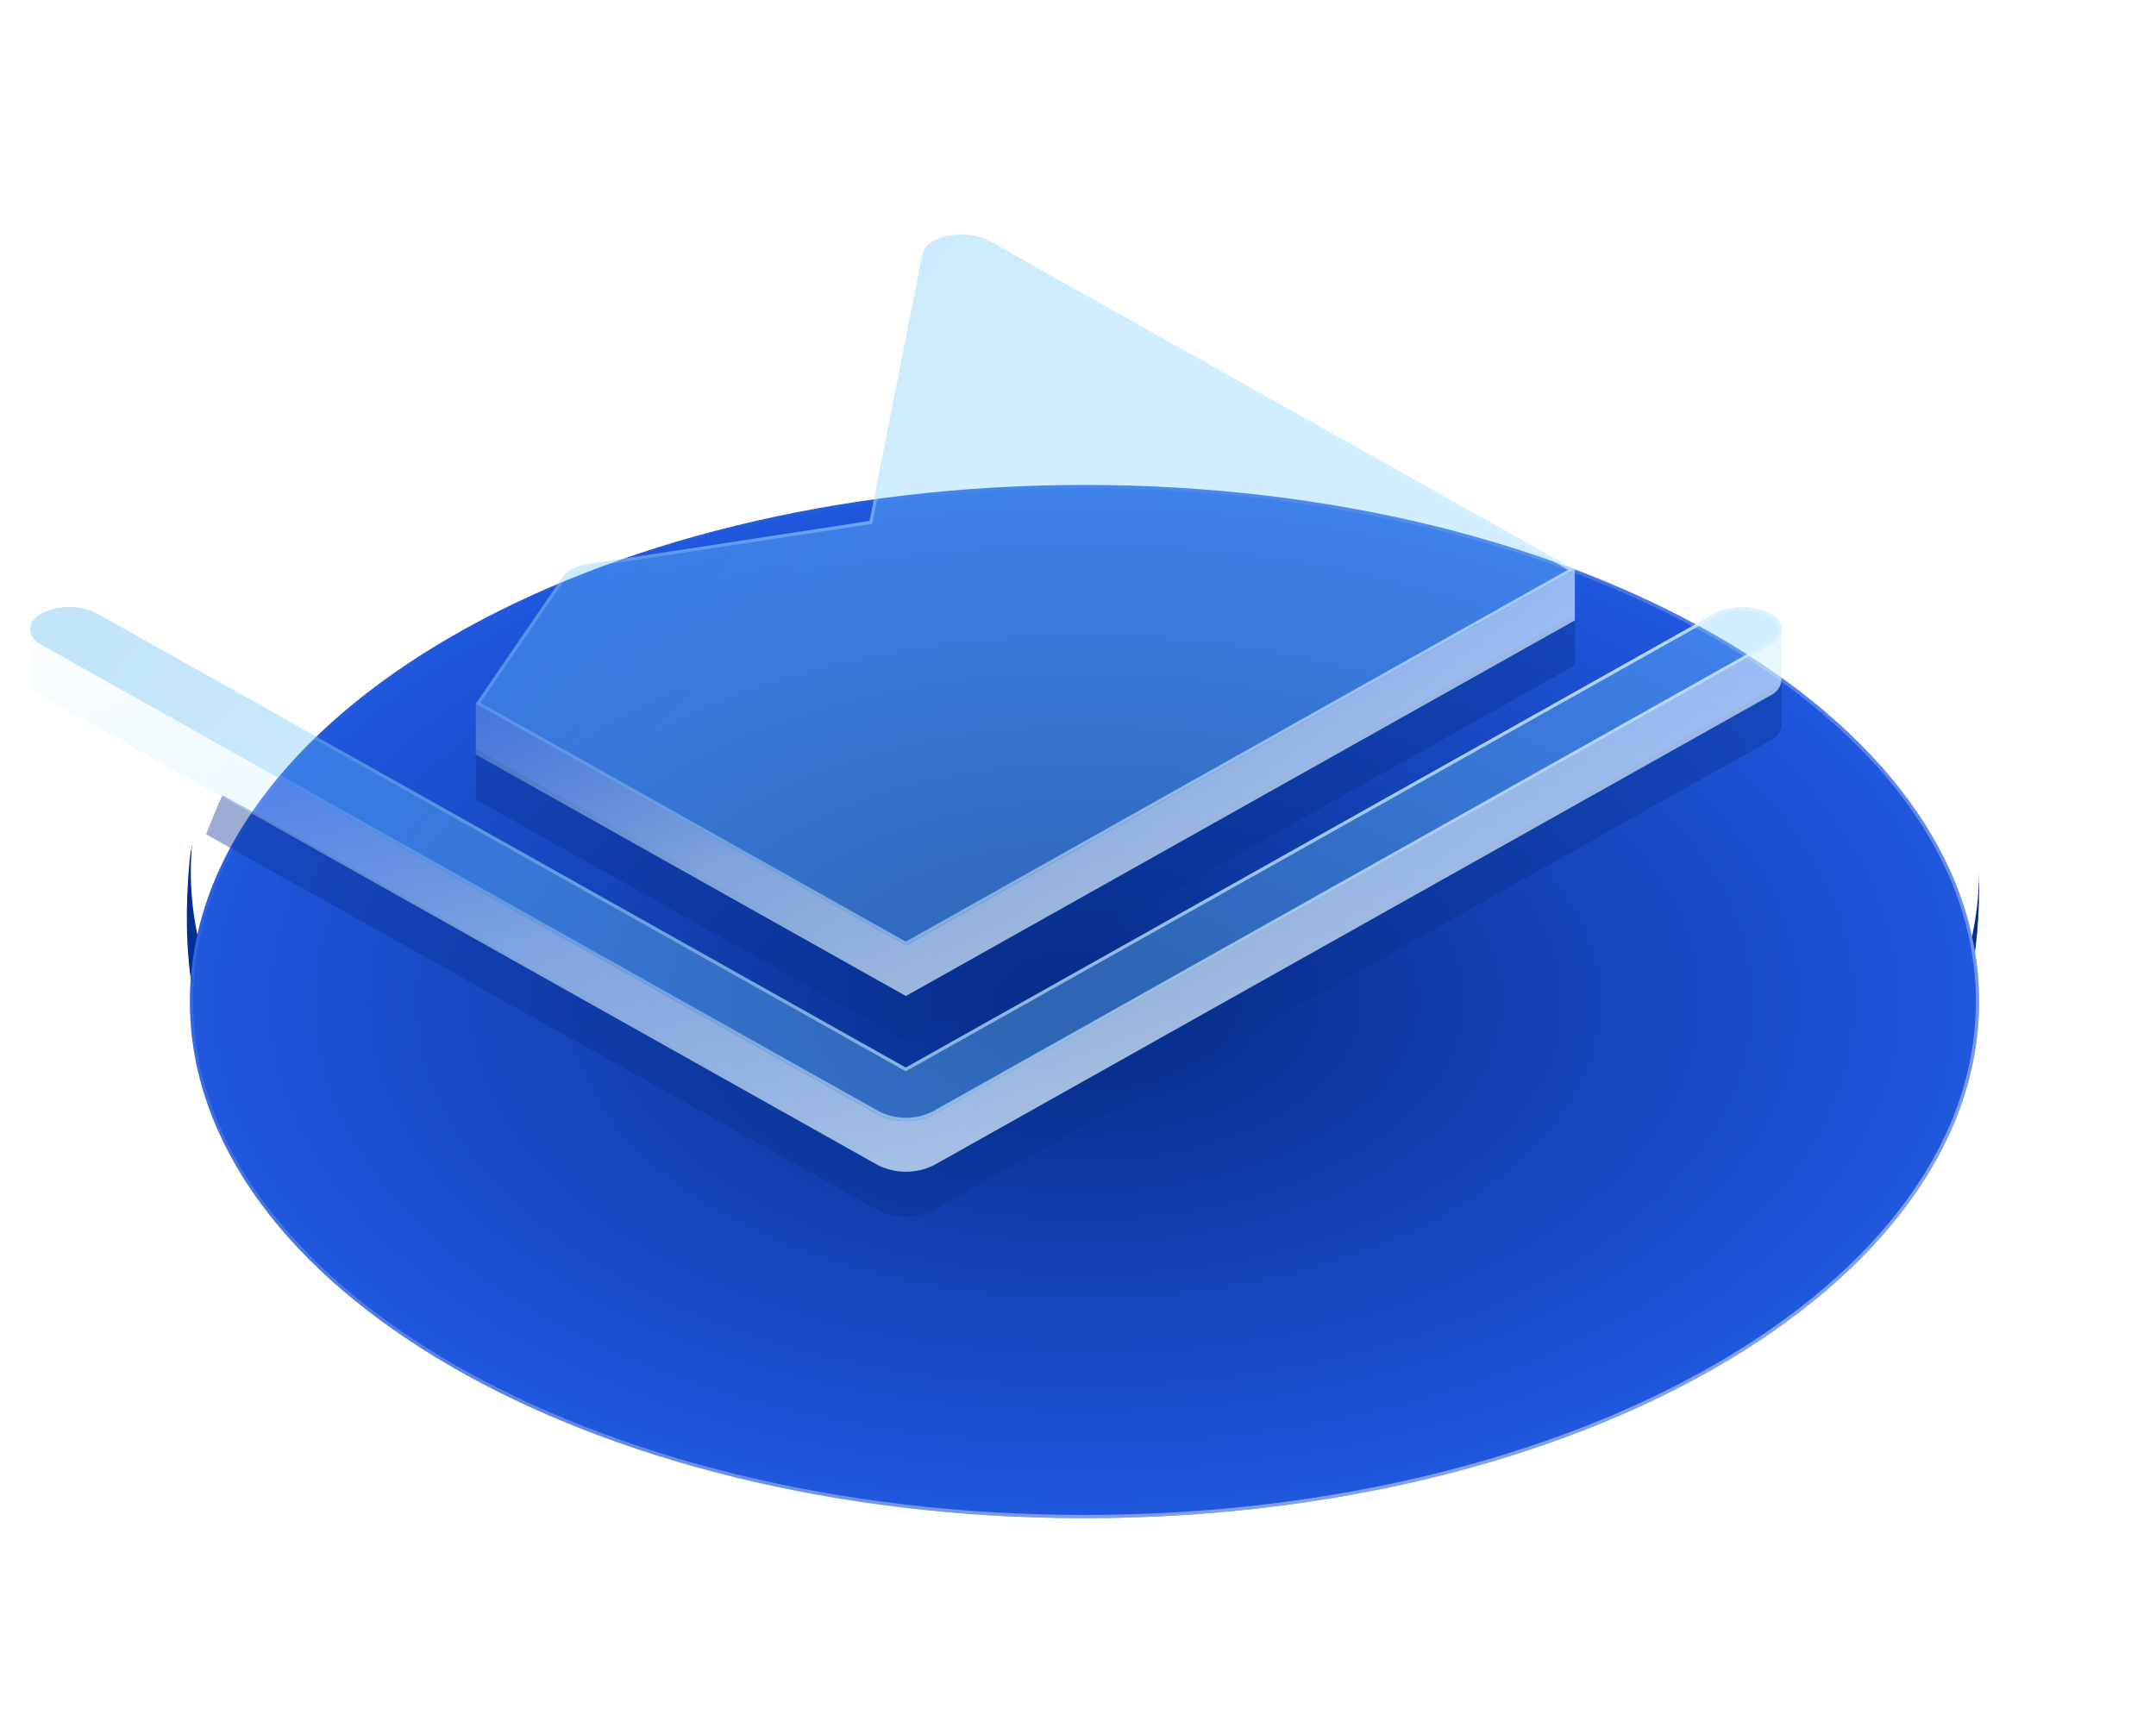 <svg width="87" height="70" viewBox="0 0 87 70" fill="none" xmlns="http://www.w3.org/2000/svg">
<path d="M79.859 35.19C79.859 40.523 76.322 45.853 69.286 49.922C55.188 58.063 32.331 58.065 18.233 49.922C10.71 45.576 7.242 39.789 7.75 34.098C7.706 34.303 7.672 34.51 7.65 34.718C6.972 42.148 9.258 47.251 18.233 52.428C32.331 60.571 55.188 60.57 69.286 52.428C77.358 47.765 80.024 41.851 79.859 35.19Z" fill="url(#paint0_linear_2219_4723)"/>
<g filter="url(#filter0_di_2219_4723)">
<path d="M43.761 56.029C63.699 56.029 79.861 46.694 79.861 35.178C79.861 23.663 63.699 14.328 43.761 14.328C23.824 14.328 7.662 23.663 7.662 35.178C7.662 46.694 23.824 56.029 43.761 56.029Z" fill="url(#paint1_radial_2219_4723)"/>
<path d="M79.796 35.178C79.796 40.903 75.778 46.098 69.255 49.865C62.734 53.632 53.721 55.963 43.761 55.963C33.802 55.963 24.789 53.632 18.268 49.865C11.745 46.098 7.727 40.903 7.727 35.178C7.727 29.454 11.745 24.259 18.268 20.492C24.789 16.725 33.802 14.394 43.761 14.394C53.721 14.394 62.734 16.725 69.255 20.492C75.778 24.259 79.796 29.454 79.796 35.178Z" stroke="url(#paint2_linear_2219_4723)" stroke-width="0.131" stroke-linejoin="round"/>
</g>
<g style="mix-blend-mode:multiply" filter="url(#filter1_f_2219_4723)">
<path d="M36.556 42.011L63.551 26.85V24.804L36.556 39.965L19.203 30.22V32.266L36.556 42.011Z" fill="#083090" fill-opacity="0.4"/>
<path d="M71.889 27.211C71.876 27.347 71.831 27.476 71.749 27.587C71.667 27.698 71.569 27.747 71.423 27.843L37.68 46.795C37.331 46.967 36.946 47.057 36.555 47.057C36.164 47.057 35.779 46.967 35.43 46.795L8.991 32.1C8.929 32.1 8.316 33.675 8.316 33.675L35.435 48.84C35.783 49.013 36.169 49.102 36.56 49.102C36.951 49.102 37.337 49.013 37.685 48.84L71.428 29.889C71.556 29.834 71.667 29.746 71.749 29.635C71.831 29.524 71.881 29.394 71.894 29.258L71.889 27.211Z" fill="#083090" fill-opacity="0.4"/>
</g>
<g filter="url(#filter2_b_2219_4723)">
<path d="M36.554 40.198L63.549 25.038V22.992L36.554 38.153L19.2 28.408V30.453L36.554 40.198Z" fill="url(#paint3_linear_2219_4723)"/>
<path d="M71.886 25.399C71.873 25.535 71.828 25.664 71.746 25.775C71.664 25.886 71.565 25.935 71.42 26.03L37.677 44.982C37.328 45.155 36.943 45.245 36.552 45.245C36.161 45.245 35.775 45.155 35.427 44.982L1.684 26.032C1.555 25.976 1.442 25.889 1.358 25.779C1.274 25.668 1.222 25.539 1.205 25.402C1.205 25.402 1.205 27.207 1.205 27.448C1.222 27.584 1.274 27.714 1.358 27.824C1.442 27.935 1.555 28.022 1.684 28.077L35.432 47.028C35.78 47.2 36.166 47.29 36.557 47.29C36.948 47.29 37.333 47.2 37.682 47.028L71.425 28.077C71.553 28.021 71.664 27.933 71.746 27.823C71.828 27.712 71.878 27.581 71.891 27.445L71.886 25.399Z" fill="url(#paint4_linear_2219_4723)"/>
</g>
<g filter="url(#filter3_bi_2219_4723)">
<path d="M3.907 24.754C3.558 24.578 3.17 24.491 2.777 24.5C2.387 24.495 2.003 24.587 1.661 24.768C1.534 24.825 1.425 24.914 1.346 25.025C1.266 25.137 1.218 25.267 1.207 25.402C1.224 25.539 1.276 25.668 1.36 25.779C1.444 25.889 1.556 25.976 1.686 26.032L35.43 44.982C35.779 45.155 36.164 45.245 36.555 45.245C36.946 45.245 37.332 45.155 37.68 44.982L71.423 26.032C71.559 25.987 71.677 25.902 71.761 25.789C71.845 25.675 71.89 25.539 71.89 25.4C71.89 25.26 71.845 25.124 71.761 25.011C71.677 24.898 71.559 24.813 71.423 24.768C71.075 24.596 70.689 24.507 70.298 24.507C69.907 24.507 69.522 24.596 69.173 24.768L36.55 43.086L3.907 24.754ZM63.545 22.992L39.925 9.728C39.687 9.599 39.425 9.517 39.155 9.487C38.862 9.45 38.565 9.459 38.275 9.515C38.018 9.56 37.774 9.658 37.558 9.801C37.39 9.906 37.269 10.07 37.221 10.258L35.089 21.025L23.759 22.761C23.535 22.793 23.316 22.86 23.114 22.96C22.947 23.038 22.804 23.155 22.696 23.3L19.197 28.405L36.55 38.152L63.545 22.992Z" fill="url(#paint5_linear_2219_4723)" fill-opacity="0.35"/>
<path d="M2.776 24.565L2.778 24.565C3.16 24.556 3.538 24.641 3.877 24.812L36.517 43.143L36.55 43.161L36.582 43.143L69.202 24.827C69.203 24.827 69.203 24.826 69.204 24.826C69.543 24.66 69.918 24.573 70.298 24.573C70.679 24.573 71.055 24.66 71.394 24.827L71.394 24.828L71.403 24.831C71.526 24.871 71.633 24.948 71.708 25.05C71.784 25.152 71.824 25.274 71.824 25.4C71.824 25.525 71.784 25.648 71.708 25.75C71.633 25.852 71.526 25.929 71.403 25.969L71.403 25.968L71.391 25.974L37.651 44.924C37.651 44.924 37.65 44.924 37.65 44.924C37.31 45.092 36.935 45.179 36.555 45.179C36.175 45.179 35.8 45.092 35.461 44.924L1.718 25.974L1.718 25.974L1.712 25.971C1.593 25.92 1.49 25.84 1.413 25.739C1.337 25.64 1.289 25.523 1.273 25.401C1.284 25.28 1.327 25.163 1.399 25.063C1.472 24.962 1.571 24.88 1.688 24.828L1.688 24.828L1.692 24.826C2.024 24.651 2.397 24.561 2.776 24.565ZM39.894 9.786L63.411 22.992L36.55 38.077L19.292 28.384L22.749 23.338C22.851 23.202 22.985 23.092 23.142 23.019L23.143 23.018C23.339 22.922 23.55 22.857 23.768 22.826L23.769 22.826L35.099 21.09L35.144 21.083L35.153 21.038L37.285 10.273C37.329 10.102 37.439 9.953 37.593 9.857L37.593 9.857L37.594 9.856C37.802 9.718 38.038 9.623 38.287 9.579L38.288 9.579C38.57 9.525 38.86 9.516 39.146 9.552L39.147 9.552C39.409 9.582 39.663 9.661 39.894 9.785C39.894 9.785 39.894 9.785 39.894 9.786Z" stroke="url(#paint6_linear_2219_4723)" stroke-width="0.131"/>
</g>
<defs>
<filter id="filter0_di_2219_4723" x="1.106" y="13.017" width="85.311" height="54.812" filterUnits="userSpaceOnUse" color-interpolation-filters="sRGB">
<feFlood flood-opacity="0" result="BackgroundImageFix"/>
<feColorMatrix in="SourceAlpha" type="matrix" values="0 0 0 0 0 0 0 0 0 0 0 0 0 0 0 0 0 0 127 0" result="hardAlpha"/>
<feOffset dy="5.244"/>
<feGaussianBlur stdDeviation="3.278"/>
<feComposite in2="hardAlpha" operator="out"/>
<feColorMatrix type="matrix" values="0 0 0 0 0.098 0 0 0 0 0.212 0 0 0 0 0.482 0 0 0 0.5 0"/>
<feBlend mode="normal" in2="BackgroundImageFix" result="effect1_dropShadow_2219_4723"/>
<feBlend mode="normal" in="SourceGraphic" in2="effect1_dropShadow_2219_4723" result="shape"/>
<feColorMatrix in="SourceAlpha" type="matrix" values="0 0 0 0 0 0 0 0 0 0 0 0 0 0 0 0 0 0 127 0" result="hardAlpha"/>
<feOffset/>
<feGaussianBlur stdDeviation="2.622"/>
<feComposite in2="hardAlpha" operator="arithmetic" k2="-1" k3="1"/>
<feColorMatrix type="matrix" values="0 0 0 0 1 0 0 0 0 1 0 0 0 0 1 0 0 0 0.25 0"/>
<feBlend mode="normal" in2="shape" result="effect2_innerShadow_2219_4723"/>
</filter>
<filter id="filter1_f_2219_4723" x="5.694" y="22.182" width="68.823" height="29.542" filterUnits="userSpaceOnUse" color-interpolation-filters="sRGB">
<feFlood flood-opacity="0" result="BackgroundImageFix"/>
<feBlend mode="normal" in="SourceGraphic" in2="BackgroundImageFix" result="shape"/>
<feGaussianBlur stdDeviation="1.311" result="effect1_foregroundBlur_2219_4723"/>
</filter>
<filter id="filter2_b_2219_4723" x="-0.106" y="21.681" width="73.308" height="26.92" filterUnits="userSpaceOnUse" color-interpolation-filters="sRGB">
<feFlood flood-opacity="0" result="BackgroundImageFix"/>
<feGaussianBlur in="BackgroundImageFix" stdDeviation="0.656"/>
<feComposite in2="SourceAlpha" operator="in" result="effect1_backgroundBlur_2219_4723"/>
<feBlend mode="normal" in="SourceGraphic" in2="effect1_backgroundBlur_2219_4723" result="shape"/>
</filter>
<filter id="filter3_bi_2219_4723" x="-2.726" y="5.532" width="78.549" height="43.647" filterUnits="userSpaceOnUse" color-interpolation-filters="sRGB">
<feFlood flood-opacity="0" result="BackgroundImageFix"/>
<feGaussianBlur in="BackgroundImageFix" stdDeviation="1.967"/>
<feComposite in2="SourceAlpha" operator="in" result="effect1_backgroundBlur_2219_4723"/>
<feBlend mode="normal" in="SourceGraphic" in2="effect1_backgroundBlur_2219_4723" result="shape"/>
<feColorMatrix in="SourceAlpha" type="matrix" values="0 0 0 0 0 0 0 0 0 0 0 0 0 0 0 0 0 0 127 0" result="hardAlpha"/>
<feOffset/>
<feGaussianBlur stdDeviation="0.983"/>
<feComposite in2="hardAlpha" operator="arithmetic" k2="-1" k3="1"/>
<feColorMatrix type="matrix" values="0 0 0 0 1 0 0 0 0 1 0 0 0 0 1 0 0 0 0.5 0"/>
<feBlend mode="normal" in2="shape" result="effect2_innerShadow_2219_4723"/>
</filter>
<linearGradient id="paint0_linear_2219_4723" x1="76.422" y1="22.302" x2="9.735" y2="43.758" gradientUnits="userSpaceOnUse">
<stop stop-color="#00298D"/>
<stop offset="0.189" stop-color="#2349A7"/>
<stop offset="0.646" stop-color="#3155AD"/>
<stop offset="1" stop-color="#032C91"/>
</linearGradient>
<radialGradient id="paint1_radial_2219_4723" cx="0" cy="0" r="1" gradientUnits="userSpaceOnUse" gradientTransform="translate(43.761 35.178) rotate(90) scale(28.621 49.554)">
<stop offset="0.052" stop-color="#062E8D"/>
<stop offset="1" stop-color="#2968FE"/>
</radialGradient>
<linearGradient id="paint2_linear_2219_4723" x1="32.246" y1="13.13" x2="51.847" y2="54.817" gradientUnits="userSpaceOnUse">
<stop stop-color="white" stop-opacity="0"/>
<stop offset="1" stop-color="white" stop-opacity="0.43"/>
</linearGradient>
<linearGradient id="paint3_linear_2219_4723" x1="63.594" y1="48.067" x2="43.319" y2="6.58" gradientUnits="userSpaceOnUse">
<stop stop-color="#E9F7FF"/>
<stop offset="0.579" stop-color="#D7F0FF" stop-opacity="0.57"/>
<stop offset="0.956" stop-color="#BDE7FF" stop-opacity="0"/>
</linearGradient>
<linearGradient id="paint4_linear_2219_4723" x1="71.962" y1="57.301" x2="49.822" y2="0.548" gradientUnits="userSpaceOnUse">
<stop stop-color="#E9F7FF"/>
<stop offset="0.579" stop-color="#D7F0FF" stop-opacity="0.57"/>
<stop offset="0.956" stop-color="#BDE7FF" stop-opacity="0"/>
</linearGradient>
<linearGradient id="paint5_linear_2219_4723" x1="1.207" y1="6.375" x2="60.212" y2="58.471" gradientUnits="userSpaceOnUse">
<stop offset="0.053" stop-color="#3FA6E0"/>
<stop offset="0.461" stop-color="#79CFFF"/>
<stop offset="1" stop-color="#79CFFF"/>
</linearGradient>
<linearGradient id="paint6_linear_2219_4723" x1="70.04" y1="50.471" x2="12.525" y2="4.782" gradientUnits="userSpaceOnUse">
<stop stop-color="#E9F7FF"/>
<stop offset="0.924" stop-color="#BDE7FF" stop-opacity="0"/>
</linearGradient>
</defs>
</svg>
